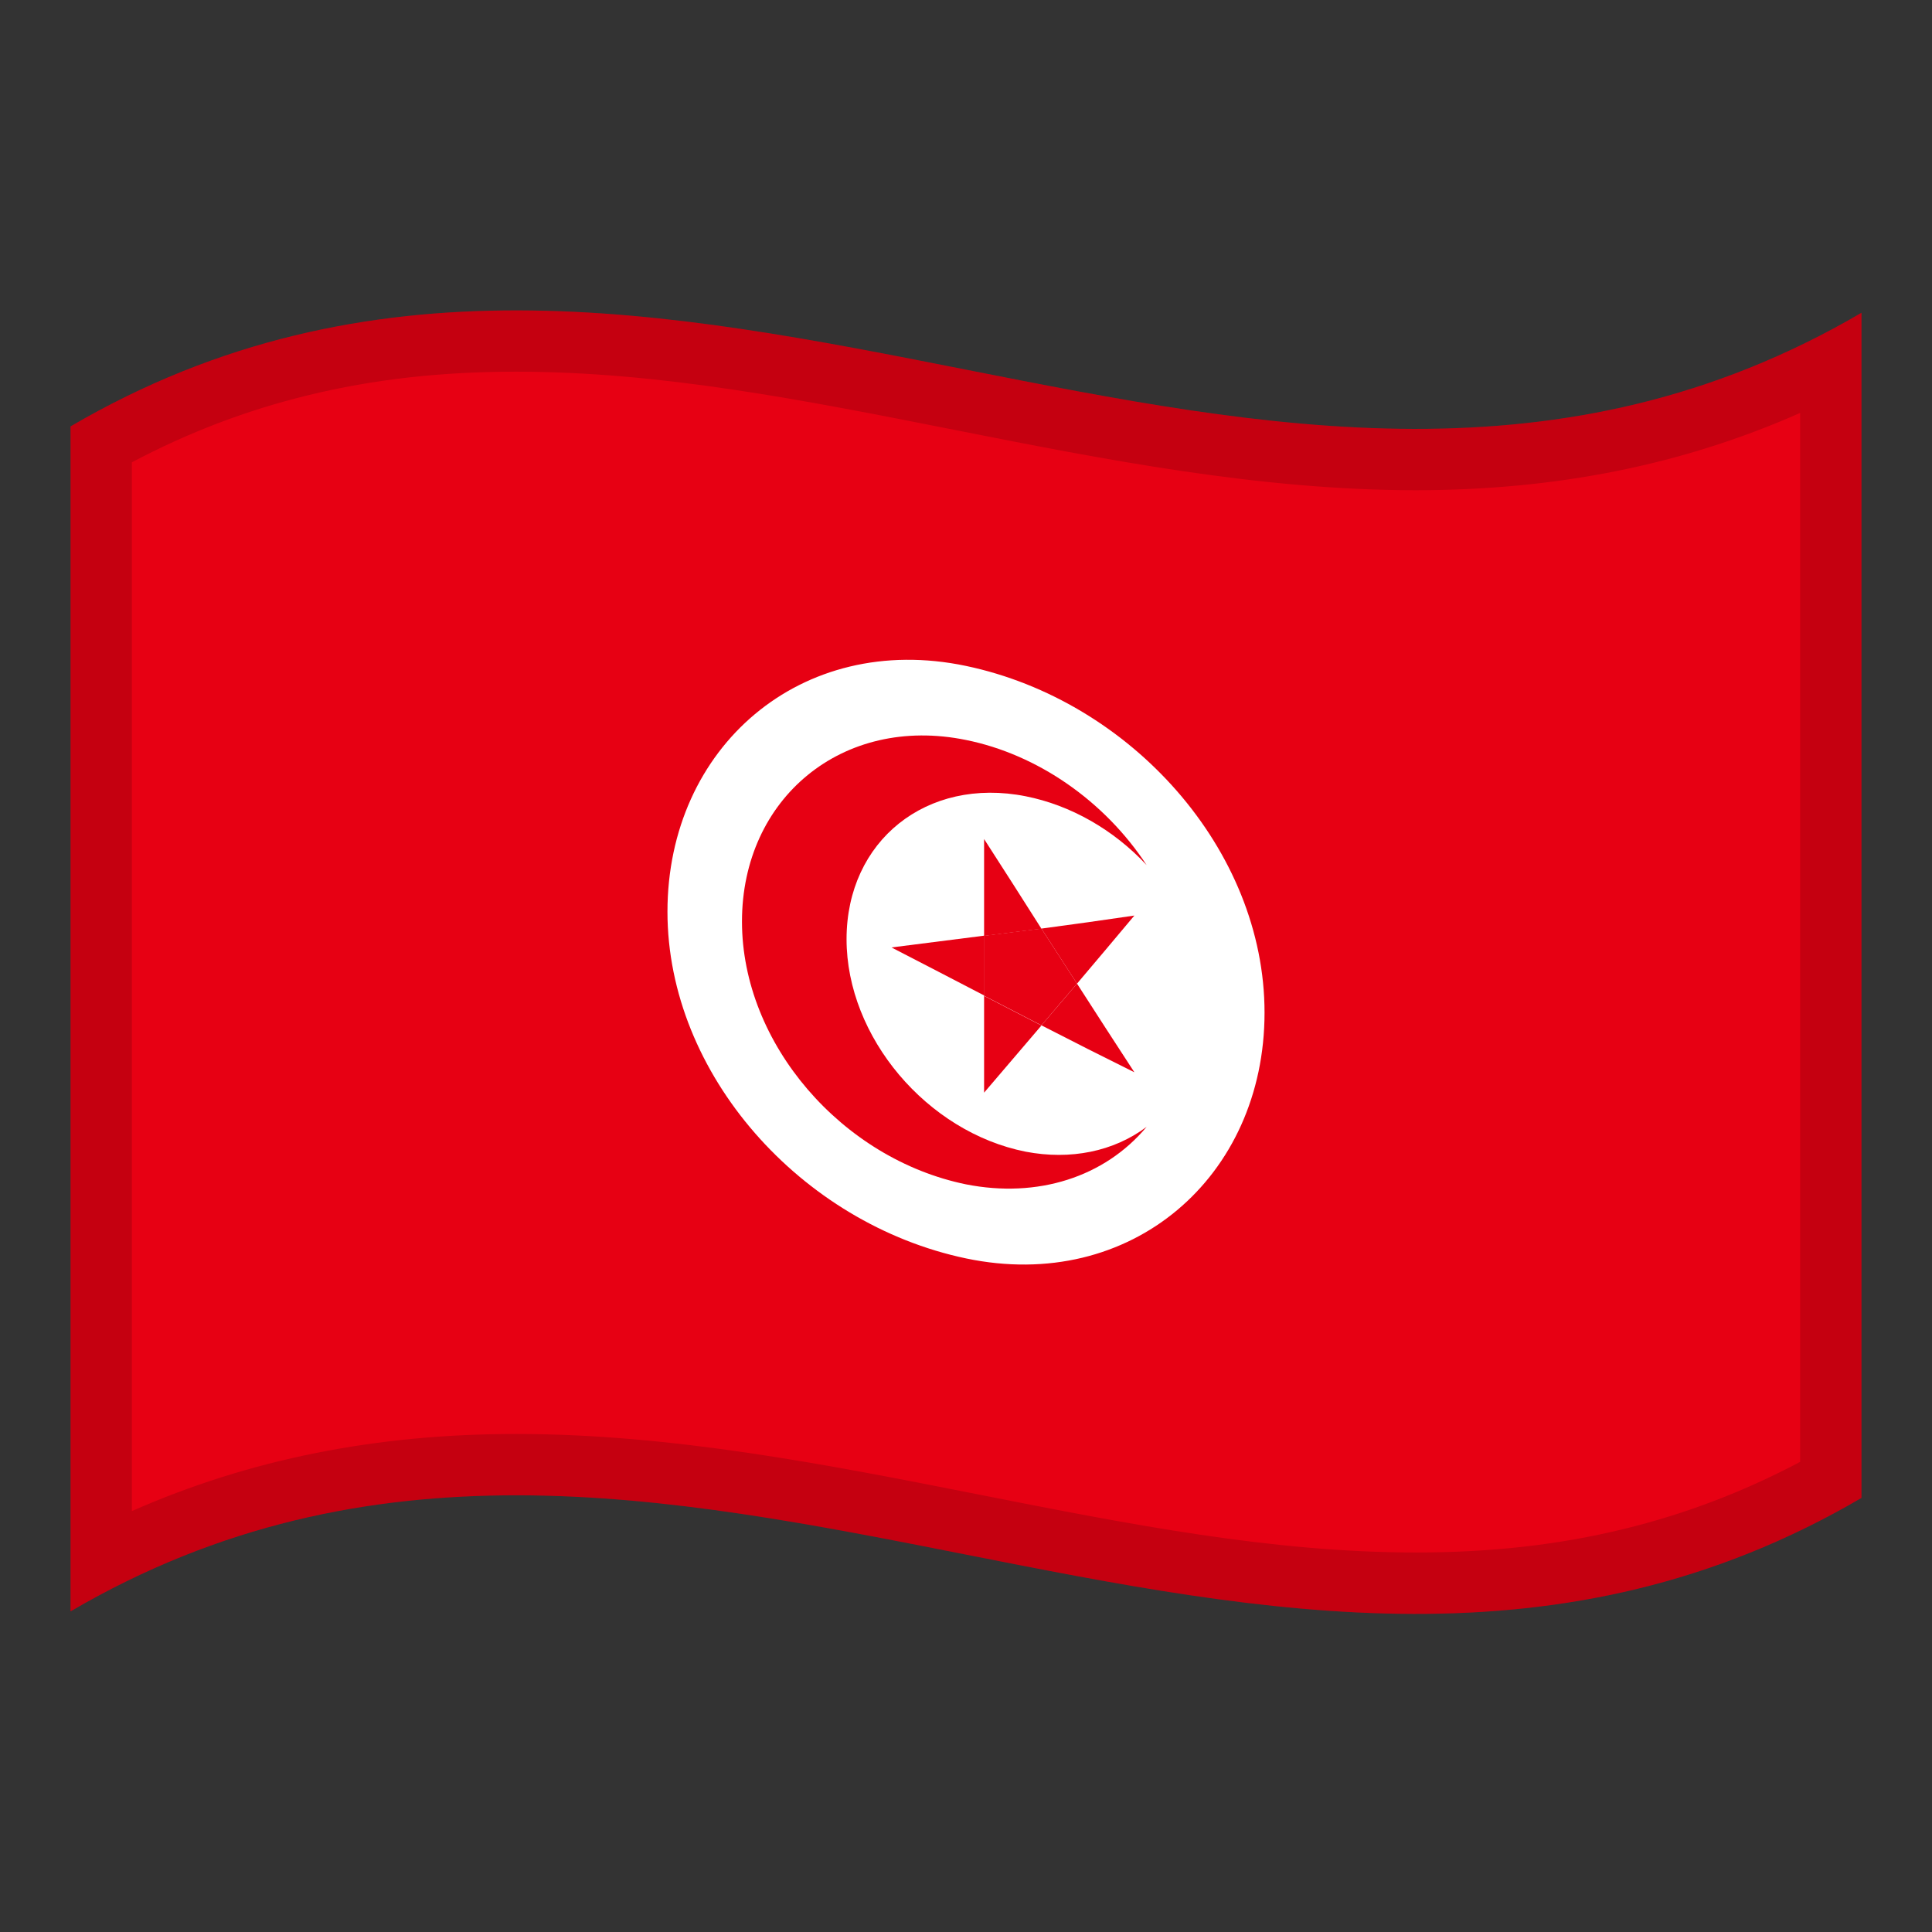 <?xml version="1.0" encoding="utf-8"?>
<!-- Generator: Adobe Illustrator 24.2.0, SVG Export Plug-In . SVG Version: 6.00 Build 0)  -->
<svg version="1.1" id="Layer_1" xmlns="http://www.w3.org/2000/svg" xmlns:xlink="http://www.w3.org/1999/xlink" x="0px" y="0px"
	 viewBox="0 0 1260 1260" style="enable-background:new 0 0 1260 1260;" xml:space="preserve">
<rect x="0" y="0" width="1260" height="1260" fill="#333333" stroke="none"/>
<style type="text/css">
	.st0{fill:#E70013;}
	.st1{fill:#FFFFFF;}
	.st2{opacity:0.15;}
</style>
<g>
	<g>
		<path class="st0" d="M46,278.1v772.8c389.3-228,778.7,153.9,1168-74V204C824.7,432,435.3,50.2,46,278.1z"/>
		<path class="st1" d="M630,434.3c-107.5-22.6-194.7,53-194.7,160.3c0,106,87.1,203.5,194.7,226.1c107.5,22.6,194.7-53,194.7-160.3
			C824.7,554.2,737.5,456.9,630,434.3z"/>
		<path class="st0" d="M552.1,612.5c0-64.2,52.3-106,116.8-93.2c29.3,5.8,57.4,21.8,78.9,44.9c-27.4-41.8-71.2-72.2-117.8-81.6
			c-80.6-16.5-146.1,38.1-146.1,118.4c0,79.8,65.4,154.9,146.1,171.4c46.6,9.2,90.3-4.6,117.8-37.5c-21.5,16.1-49.6,21.8-78.9,16.2
			C604.5,738.3,552.1,676.3,552.1,612.5z"/>
		<path class="st0" d="M739.8,699.3c-12.5-19.1-24.9-38.4-37.4-57.8c-7.7,9.1-15.5,18.2-23.2,27.2
			C699.4,679.1,719.6,689.3,739.8,699.3z"/>
		<path class="st0" d="M581.4,617.9c20.2,10.4,40.4,20.9,60.6,31.4v-39.1C621.7,612.8,601.5,615.3,581.4,617.9z"/>
		<path class="st0" d="M641.8,712.6c12.5-14.6,24.9-29.2,37.4-43.8c-12.5-6.4-24.9-12.8-37.4-19.3V712.6z"/>
		<path class="st0" d="M641.8,547.2v63.2c12.5-1.6,24.9-3.2,37.4-4.7C666.8,586.1,654.3,566.6,641.8,547.2z"/>
		<path class="st0" d="M679.2,605.6c7.7,12,15.4,23.9,23.2,35.9c12.5-14.7,24.9-29.5,37.4-44.4C719.6,600.1,699.4,602.9,679.2,605.6
			z"/>
		<path class="st0" d="M641.8,610.3v39.1c12.5,6.5,24.9,12.9,37.4,19.3c7.7-9,15.4-18.2,23.2-27.2c-7.7-12-15.5-23.9-23.2-35.9
			C666.8,607.1,654.3,608.7,641.8,610.3z"/>
	</g>
	<g>
		<g>
			<path class="st2" d="M46,278.1v772.8c389.3-228,778.7,153.9,1168-74V204C824.7,432,435.3,50.2,46,278.1z M1174,953.4
				c-36.9,19.5-74.6,33.9-114.7,43.7c-42.5,10.4-86.9,15.4-135.8,15.4c-93.9,0-187-18.4-285.7-37.9
				c-98.1-19.4-199.5-39.4-301.2-39.4c-91.4,0-174,16.5-250.6,50.3v-684c36.9-19.5,74.6-33.9,114.8-43.7
				c42.5-10.4,86.9-15.4,135.8-15.4c93.9,0,187,18.4,285.6,37.9c98,19.4,199.4,39.4,301.1,39.4c91.5,0,174.1-16.5,250.7-50.4V953.4z
				"/>
		</g>
	</g>
</g>
</svg>
